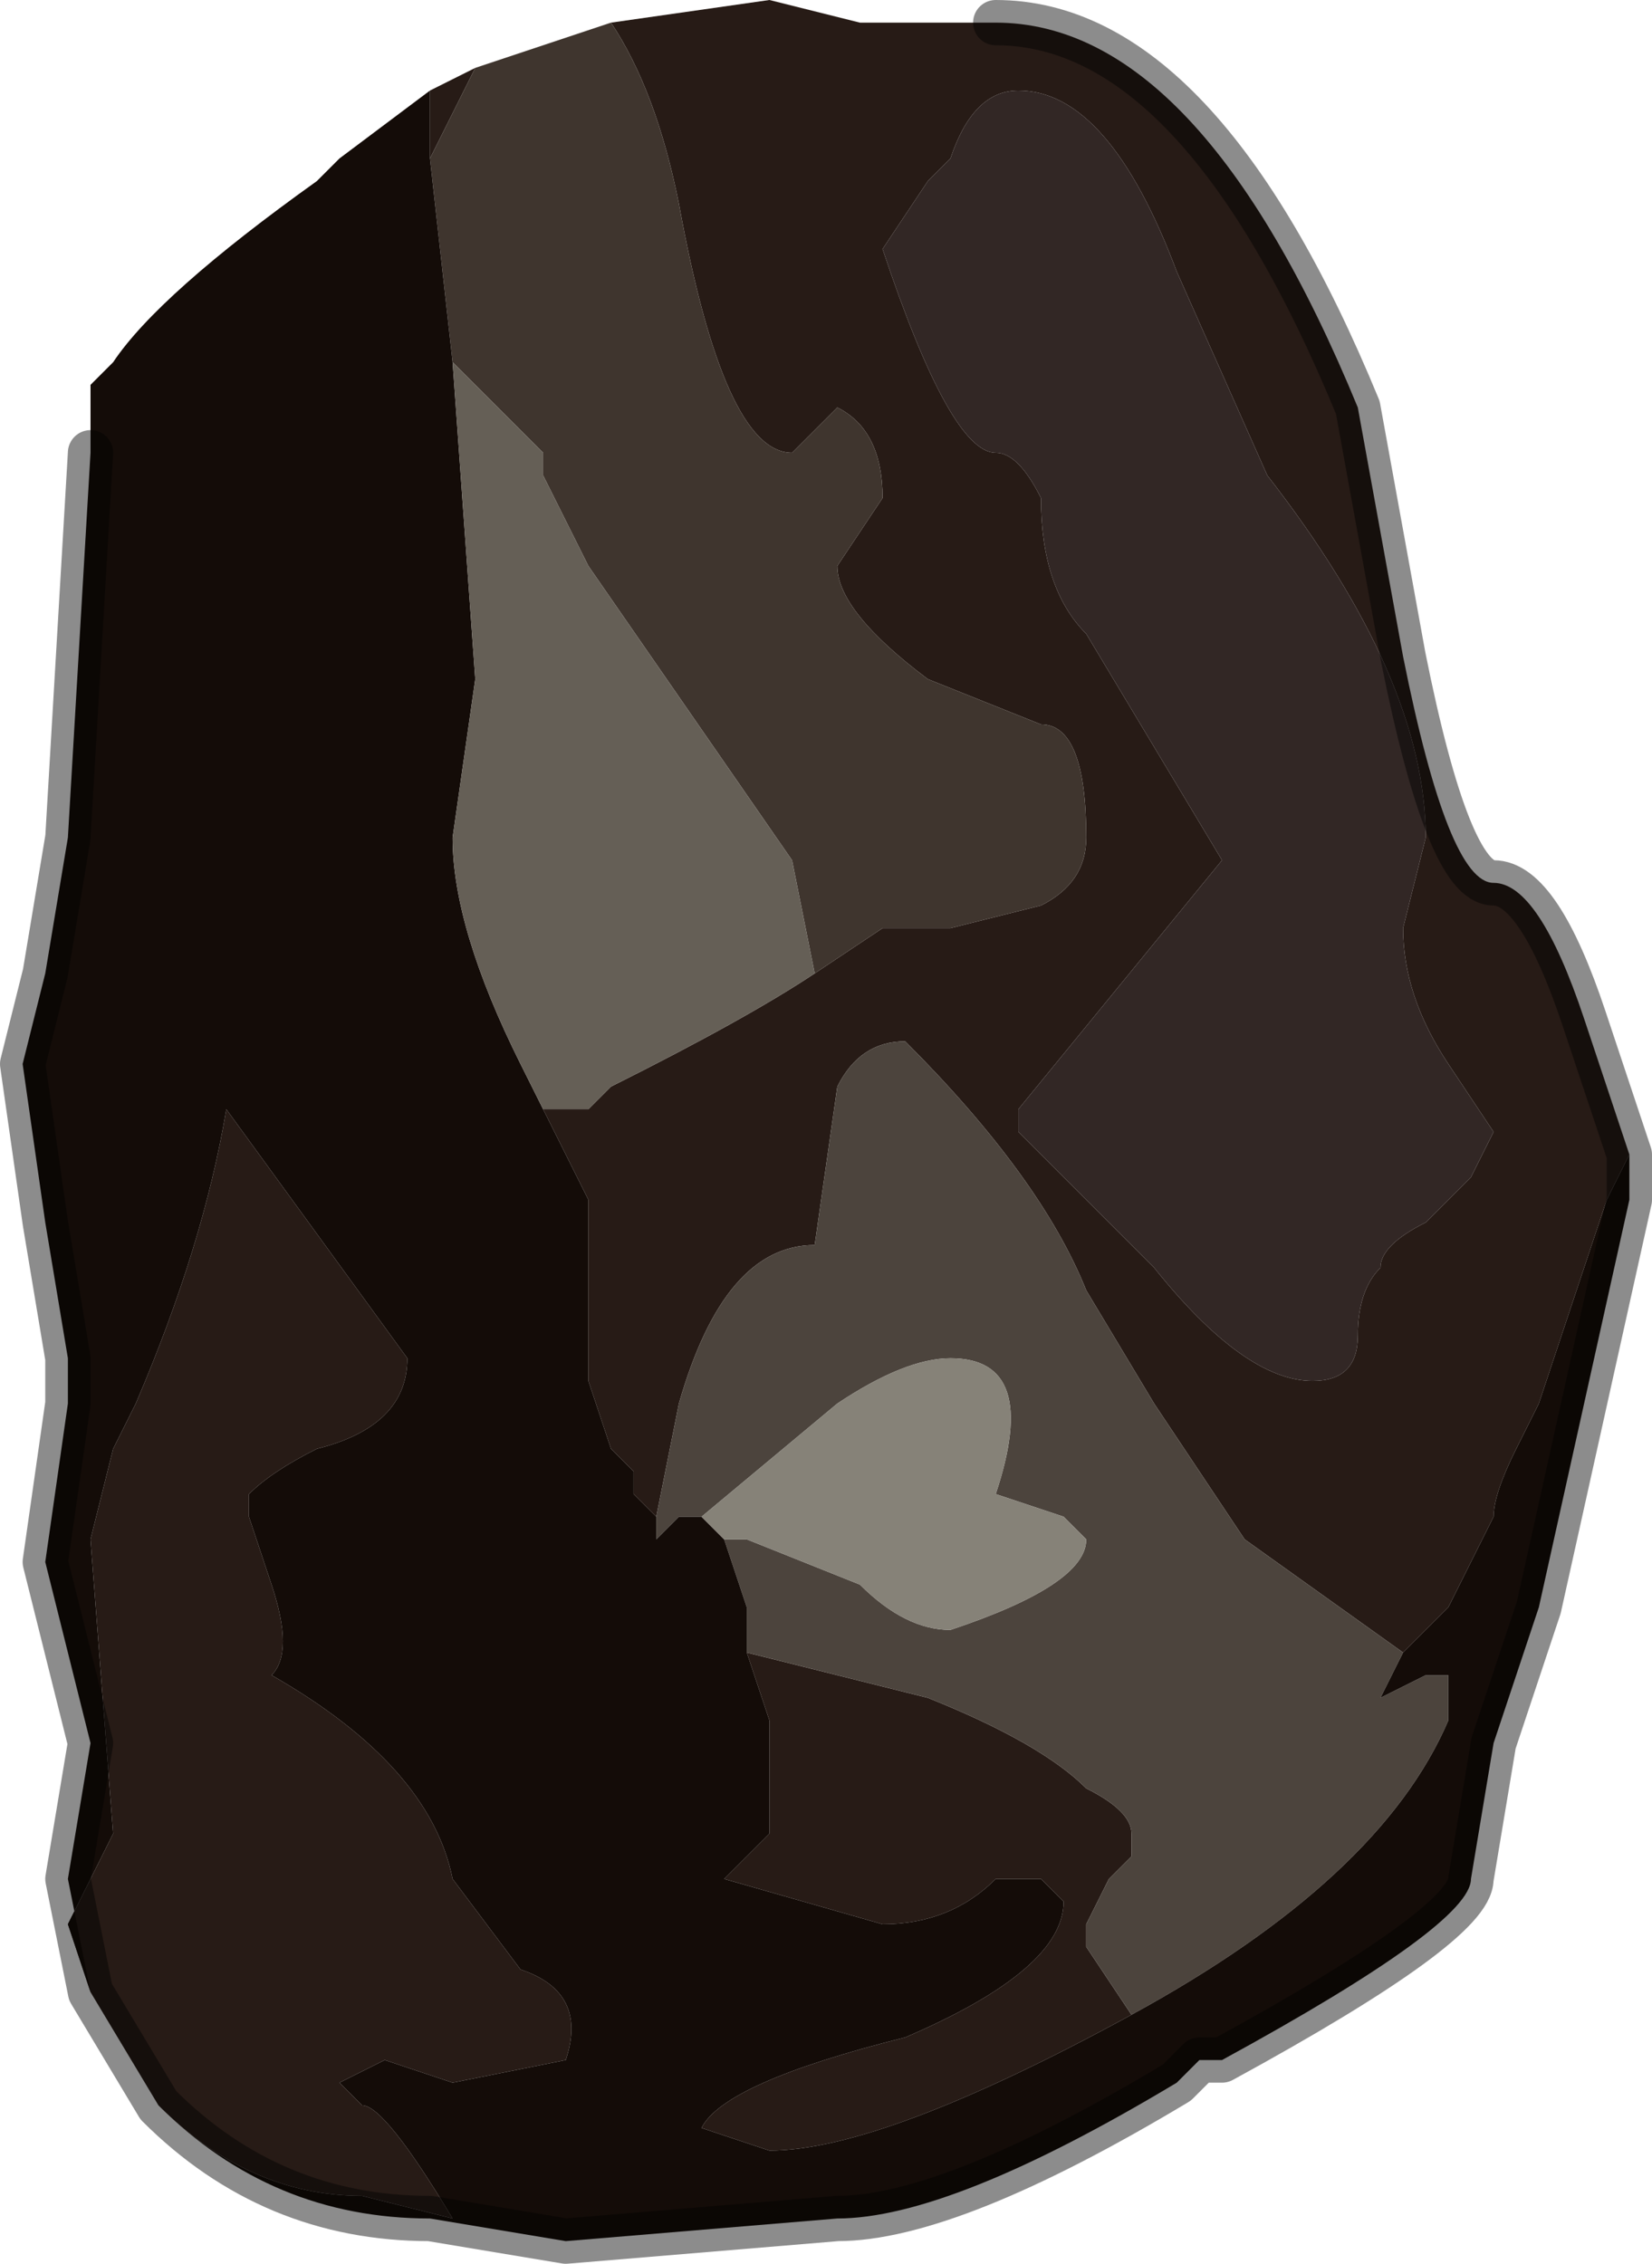 <?xml version="1.0" encoding="UTF-8" standalone="no"?>
<svg xmlns:xlink="http://www.w3.org/1999/xlink" height="5.0px" width="3.65px" xmlns="http://www.w3.org/2000/svg">
  <g transform="matrix(1.0, 0.0, 0.0, 1.0, 1.8, 2.45)">
    <path d="M0.45 -2.25 Q0.35 -2.25 0.3 -2.1 L0.25 -2.05 0.15 -1.9 0.15 -1.9 Q0.3 -1.45 0.4 -1.45 0.45 -1.45 0.5 -1.35 0.5 -1.15 0.6 -1.05 L0.75 -0.8 0.9 -0.55 0.45 0.0 0.45 0.05 0.75 0.35 Q0.95 0.6 1.1 0.6 1.2 0.6 1.2 0.5 1.2 0.4 1.25 0.35 1.25 0.3 1.35 0.25 L1.45 0.15 1.5 0.05 1.4 -0.1 Q1.3 -0.25 1.3 -0.4 L1.35 -0.6 Q1.35 -0.95 1.0 -1.4 L0.8 -1.85 Q0.65 -2.25 0.45 -2.25 M-0.45 -2.4 L-0.1 -2.45 0.1 -2.4 0.4 -2.4 Q0.85 -2.4 1.2 -1.55 L1.3 -1.0 Q1.4 -0.5 1.5 -0.5 1.6 -0.5 1.7 -0.2 L1.8 0.1 1.75 0.2 1.6 0.65 1.55 0.75 Q1.5 0.85 1.5 0.9 L1.4 1.1 1.3 1.2 0.95 0.95 0.75 0.65 0.6 0.4 Q0.5 0.15 0.2 -0.15 0.1 -0.15 0.05 -0.05 L0.0 0.3 Q-0.2 0.3 -0.3 0.65 L-0.35 0.9 -0.35 0.9 -0.4 0.85 -0.4 0.8 -0.45 0.75 -0.5 0.6 -0.5 0.2 -0.6 0.0 -0.5 0.0 -0.45 -0.05 Q-0.15 -0.2 0.0 -0.3 L0.0 -0.3 0.15 -0.4 0.3 -0.4 0.5 -0.45 Q0.6 -0.5 0.6 -0.6 0.6 -0.85 0.5 -0.85 L0.25 -0.95 Q0.05 -1.1 0.05 -1.2 L0.15 -1.35 Q0.15 -1.5 0.05 -1.55 L-0.05 -1.45 Q-0.2 -1.45 -0.3 -2.0 -0.35 -2.25 -0.45 -2.4 M-1.45 2.2 L-1.45 2.2 -1.6 1.95 -1.65 1.8 -1.55 1.6 -1.6 0.95 -1.55 0.75 -1.5 0.65 Q-1.35 0.3 -1.3 0.0 L-0.9 0.55 Q-0.9 0.7 -1.1 0.75 -1.2 0.8 -1.25 0.85 L-1.25 0.9 -1.2 1.05 Q-1.15 1.2 -1.2 1.25 -0.85 1.45 -0.8 1.7 L-0.65 1.9 Q-0.5 1.95 -0.55 2.1 L-0.8 2.15 -0.95 2.1 -1.05 2.15 -1.0 2.2 Q-0.95 2.2 -0.8 2.45 L-1.0 2.4 Q-1.25 2.4 -1.45 2.2 M-0.85 -2.25 L-0.75 -2.3 -0.85 -2.1 -0.85 -2.25 M-0.15 1.2 L0.25 1.3 Q0.5 1.4 0.6 1.5 0.7 1.55 0.7 1.6 L0.7 1.65 0.65 1.7 0.6 1.8 0.6 1.85 0.7 2.0 Q0.15 2.3 -0.1 2.3 L-0.25 2.25 Q-0.2 2.15 0.2 2.05 0.55 1.9 0.55 1.75 L0.5 1.7 0.4 1.7 Q0.3 1.8 0.15 1.8 L-0.2 1.7 -0.1 1.6 -0.1 1.35 -0.15 1.2 -0.15 1.2" fill="#271b16" fill-rule="evenodd" stroke="none"/>
    <path d="M0.45 -2.25 Q0.65 -2.25 0.8 -1.85 L1.0 -1.4 Q1.35 -0.95 1.35 -0.6 L1.3 -0.4 Q1.3 -0.25 1.4 -0.1 L1.5 0.05 1.45 0.15 1.35 0.25 Q1.25 0.3 1.25 0.35 1.2 0.4 1.2 0.5 1.2 0.6 1.1 0.6 0.95 0.6 0.75 0.35 L0.45 0.05 0.45 0.0 0.9 -0.55 0.75 -0.8 0.6 -1.05 Q0.5 -1.15 0.5 -1.35 0.45 -1.45 0.4 -1.45 0.3 -1.45 0.15 -1.9 L0.15 -1.9 0.25 -2.05 0.3 -2.1 Q0.35 -2.25 0.45 -2.25" fill="#322725" fill-rule="evenodd" stroke="none"/>
    <path d="M-0.75 -2.3 L-0.6 -2.35 -0.45 -2.4 Q-0.35 -2.25 -0.3 -2.0 -0.2 -1.45 -0.05 -1.45 L0.05 -1.55 Q0.15 -1.5 0.15 -1.35 L0.05 -1.2 Q0.05 -1.1 0.25 -0.95 L0.5 -0.85 Q0.6 -0.85 0.6 -0.6 0.6 -0.5 0.5 -0.45 L0.3 -0.4 0.15 -0.4 0.0 -0.3 0.0 -0.3 -0.05 -0.55 -0.5 -1.2 -0.6 -1.4 -0.6 -1.45 -0.8 -1.65 -0.85 -2.1 -0.75 -2.3" fill="#3f352e" fill-rule="evenodd" stroke="none"/>
    <path d="M-0.35 0.9 L-0.35 0.9 -0.3 0.65 Q-0.2 0.3 0.0 0.3 L0.05 -0.05 Q0.1 -0.15 0.2 -0.15 0.5 0.15 0.6 0.4 L0.75 0.65 0.95 0.95 1.3 1.2 1.25 1.3 1.35 1.25 1.4 1.25 1.4 1.35 Q1.25 1.7 0.7 2.0 L0.6 1.85 0.6 1.8 0.65 1.7 0.7 1.65 0.7 1.6 Q0.7 1.55 0.6 1.5 0.5 1.4 0.25 1.3 L-0.15 1.2 -0.15 1.1 -0.2 0.95 -0.15 0.95 0.1 1.05 Q0.2 1.15 0.3 1.15 0.6 1.05 0.6 0.95 L0.55 0.9 0.4 0.85 Q0.5 0.55 0.3 0.55 0.2 0.55 0.05 0.65 L-0.25 0.9 -0.3 0.9 -0.3 0.9 -0.35 0.95 -0.35 0.9" fill="#4c443d" fill-rule="evenodd" stroke="none"/>
    <path d="M1.8 0.1 L1.8 0.2 1.6 1.1 1.5 1.4 1.45 1.7 Q1.45 1.8 0.9 2.1 L0.85 2.1 0.8 2.15 Q0.3 2.45 0.05 2.45 L-0.55 2.5 -0.85 2.45 Q-1.2 2.45 -1.45 2.2 -1.25 2.4 -1.0 2.4 L-0.8 2.45 Q-0.95 2.2 -1.0 2.2 L-1.05 2.15 -0.95 2.1 -0.8 2.15 -0.55 2.1 Q-0.5 1.95 -0.65 1.9 L-0.8 1.7 Q-0.85 1.45 -1.2 1.25 -1.15 1.2 -1.2 1.05 L-1.25 0.9 -1.25 0.85 Q-1.2 0.8 -1.1 0.75 -0.9 0.7 -0.9 0.55 L-1.3 0.0 Q-1.35 0.3 -1.5 0.65 L-1.55 0.75 -1.6 0.95 -1.55 1.6 -1.65 1.8 -1.6 1.95 -1.65 1.7 -1.6 1.4 -1.65 1.2 -1.7 1.0 -1.65 0.65 -1.65 0.55 -1.7 0.25 -1.75 -0.1 -1.7 -0.3 -1.65 -0.6 -1.6 -1.45 -1.6 -1.6 -1.55 -1.65 Q-1.45 -1.8 -1.1 -2.05 L-1.05 -2.1 -0.85 -2.25 -0.85 -2.1 -0.8 -1.65 -0.75 -0.95 -0.8 -0.6 Q-0.8 -0.4 -0.65 -0.1 L-0.6 0.0 -0.5 0.2 -0.5 0.6 -0.45 0.75 -0.4 0.8 -0.4 0.85 -0.35 0.9 -0.35 0.95 -0.3 0.9 -0.3 0.9 -0.25 0.9 -0.2 0.95 -0.15 1.1 -0.15 1.2 -0.15 1.2 -0.1 1.35 -0.1 1.6 -0.2 1.7 0.15 1.8 Q0.3 1.8 0.4 1.7 L0.5 1.7 0.55 1.75 Q0.55 1.9 0.2 2.05 -0.2 2.15 -0.25 2.25 L-0.1 2.3 Q0.15 2.3 0.7 2.0 1.25 1.7 1.4 1.35 L1.4 1.25 1.35 1.25 1.25 1.3 1.3 1.2 1.4 1.1 1.5 0.9 Q1.5 0.85 1.55 0.75 L1.6 0.65 1.75 0.2 1.8 0.1" fill="#140c08" fill-rule="evenodd" stroke="none"/>
    <path d="M0.0 -0.3 Q-0.15 -0.2 -0.45 -0.05 L-0.5 0.0 -0.6 0.0 -0.65 -0.1 Q-0.8 -0.4 -0.8 -0.6 L-0.75 -0.95 -0.8 -1.65 -0.6 -1.45 -0.6 -1.4 -0.5 -1.2 -0.05 -0.55 0.0 -0.3" fill="#655f56" fill-rule="evenodd" stroke="none"/>
    <path d="M-0.25 0.9 L0.05 0.65 Q0.2 0.55 0.3 0.55 0.5 0.55 0.4 0.85 L0.55 0.9 0.6 0.95 Q0.6 1.05 0.3 1.15 0.2 1.15 0.1 1.05 L-0.15 0.95 -0.2 0.95 -0.25 0.9" fill="#868278" fill-rule="evenodd" stroke="none"/>
    <path d="M0.4 -2.4 Q0.85 -2.4 1.2 -1.55 L1.3 -1.0 Q1.4 -0.5 1.5 -0.5 1.6 -0.5 1.7 -0.2 L1.8 0.1 1.8 0.2 1.6 1.1 1.5 1.4 1.45 1.7 Q1.45 1.8 0.9 2.1 L0.85 2.1 0.8 2.15 Q0.3 2.45 0.05 2.45 L-0.55 2.5 -0.85 2.45 Q-1.2 2.45 -1.45 2.2 L-1.45 2.2 -1.6 1.95 -1.65 1.7 -1.6 1.4 -1.65 1.2 -1.7 1.0 -1.65 0.65 -1.65 0.55 -1.7 0.25 -1.75 -0.1 -1.7 -0.3 -1.65 -0.6 -1.6 -1.45" fill="none" stroke="#000000" stroke-linecap="round" stroke-linejoin="round" stroke-opacity="0.451" stroke-width="0.1"/>
  </g>
</svg>
